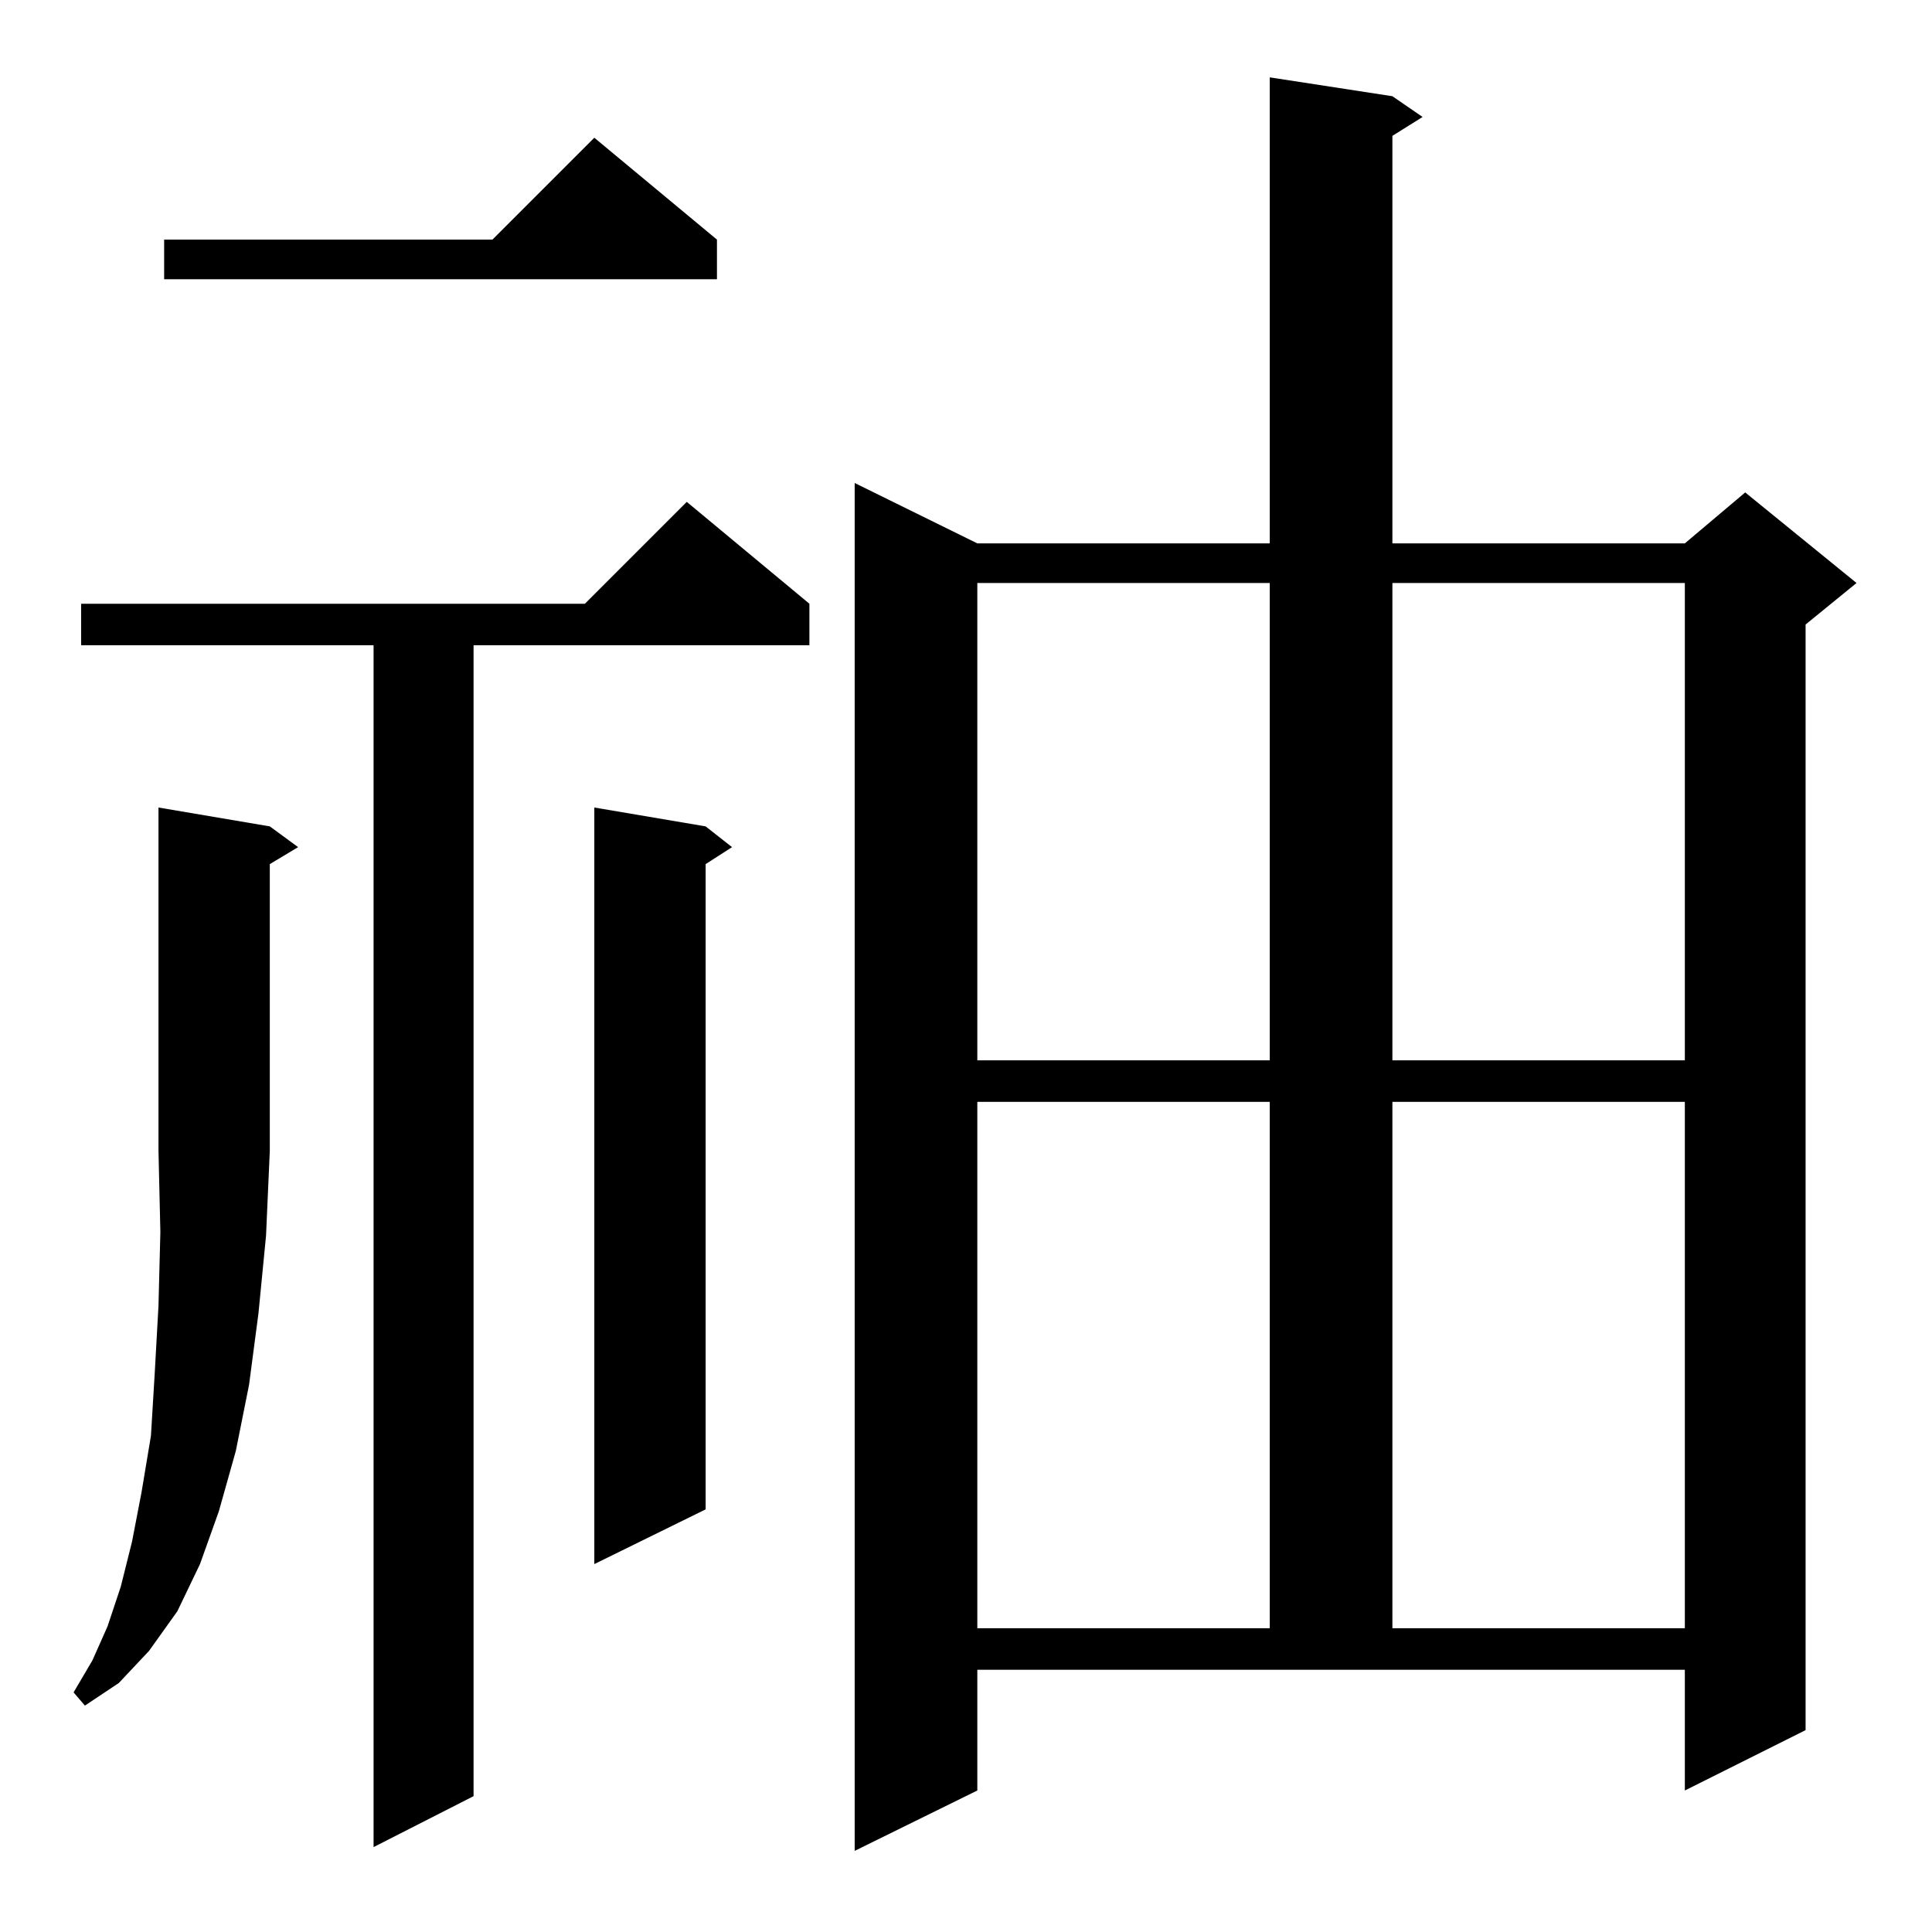 <?xml version="1.0" standalone="no"?>
<!DOCTYPE svg PUBLIC "-//W3C//DTD SVG 1.1//EN" "http://www.w3.org/Graphics/SVG/1.1/DTD/svg11.dtd" >
<svg xmlns="http://www.w3.org/2000/svg" xmlns:xlink="http://www.w3.org/1999/xlink" version="1.1" viewBox="0 -144 1024 1024">
  <g transform="matrix(1 0 0 -1 0 880)">
   <path fill="currentColor"
d="M518 75l-65 -32v725l65 -32h155v247l65 -10l16 -11l-16 -10v-216h155l32 27l59 -48l-27 -22v-586l-64 -32v64h-375v-64zM429 704v-22h-178v-610l-53 -27v637h-155v22h267l54 54zM143 586l15 -11l-15 -9v-152l-2 -45l-4 -41l-5 -38l-7 -35l-9 -32l-10 -28l-12 -25l-15 -21
l-16 -17l-18 -12l-6 7l10 17l8 18l7 21l6 24l5 26l5 30l2 33l2 36l1 39l-1 43v182zM518 440v-279h155v279h-155zM738 440v-279h155v279h-155zM374 586l14 -11l-14 -9v-342l-59 -29v401zM518 715v-253h155v253h-155zM738 715v-253h155v253h-155zM380 897v-21h-293v21h174
l54 54z" />
  </g>

</svg>
